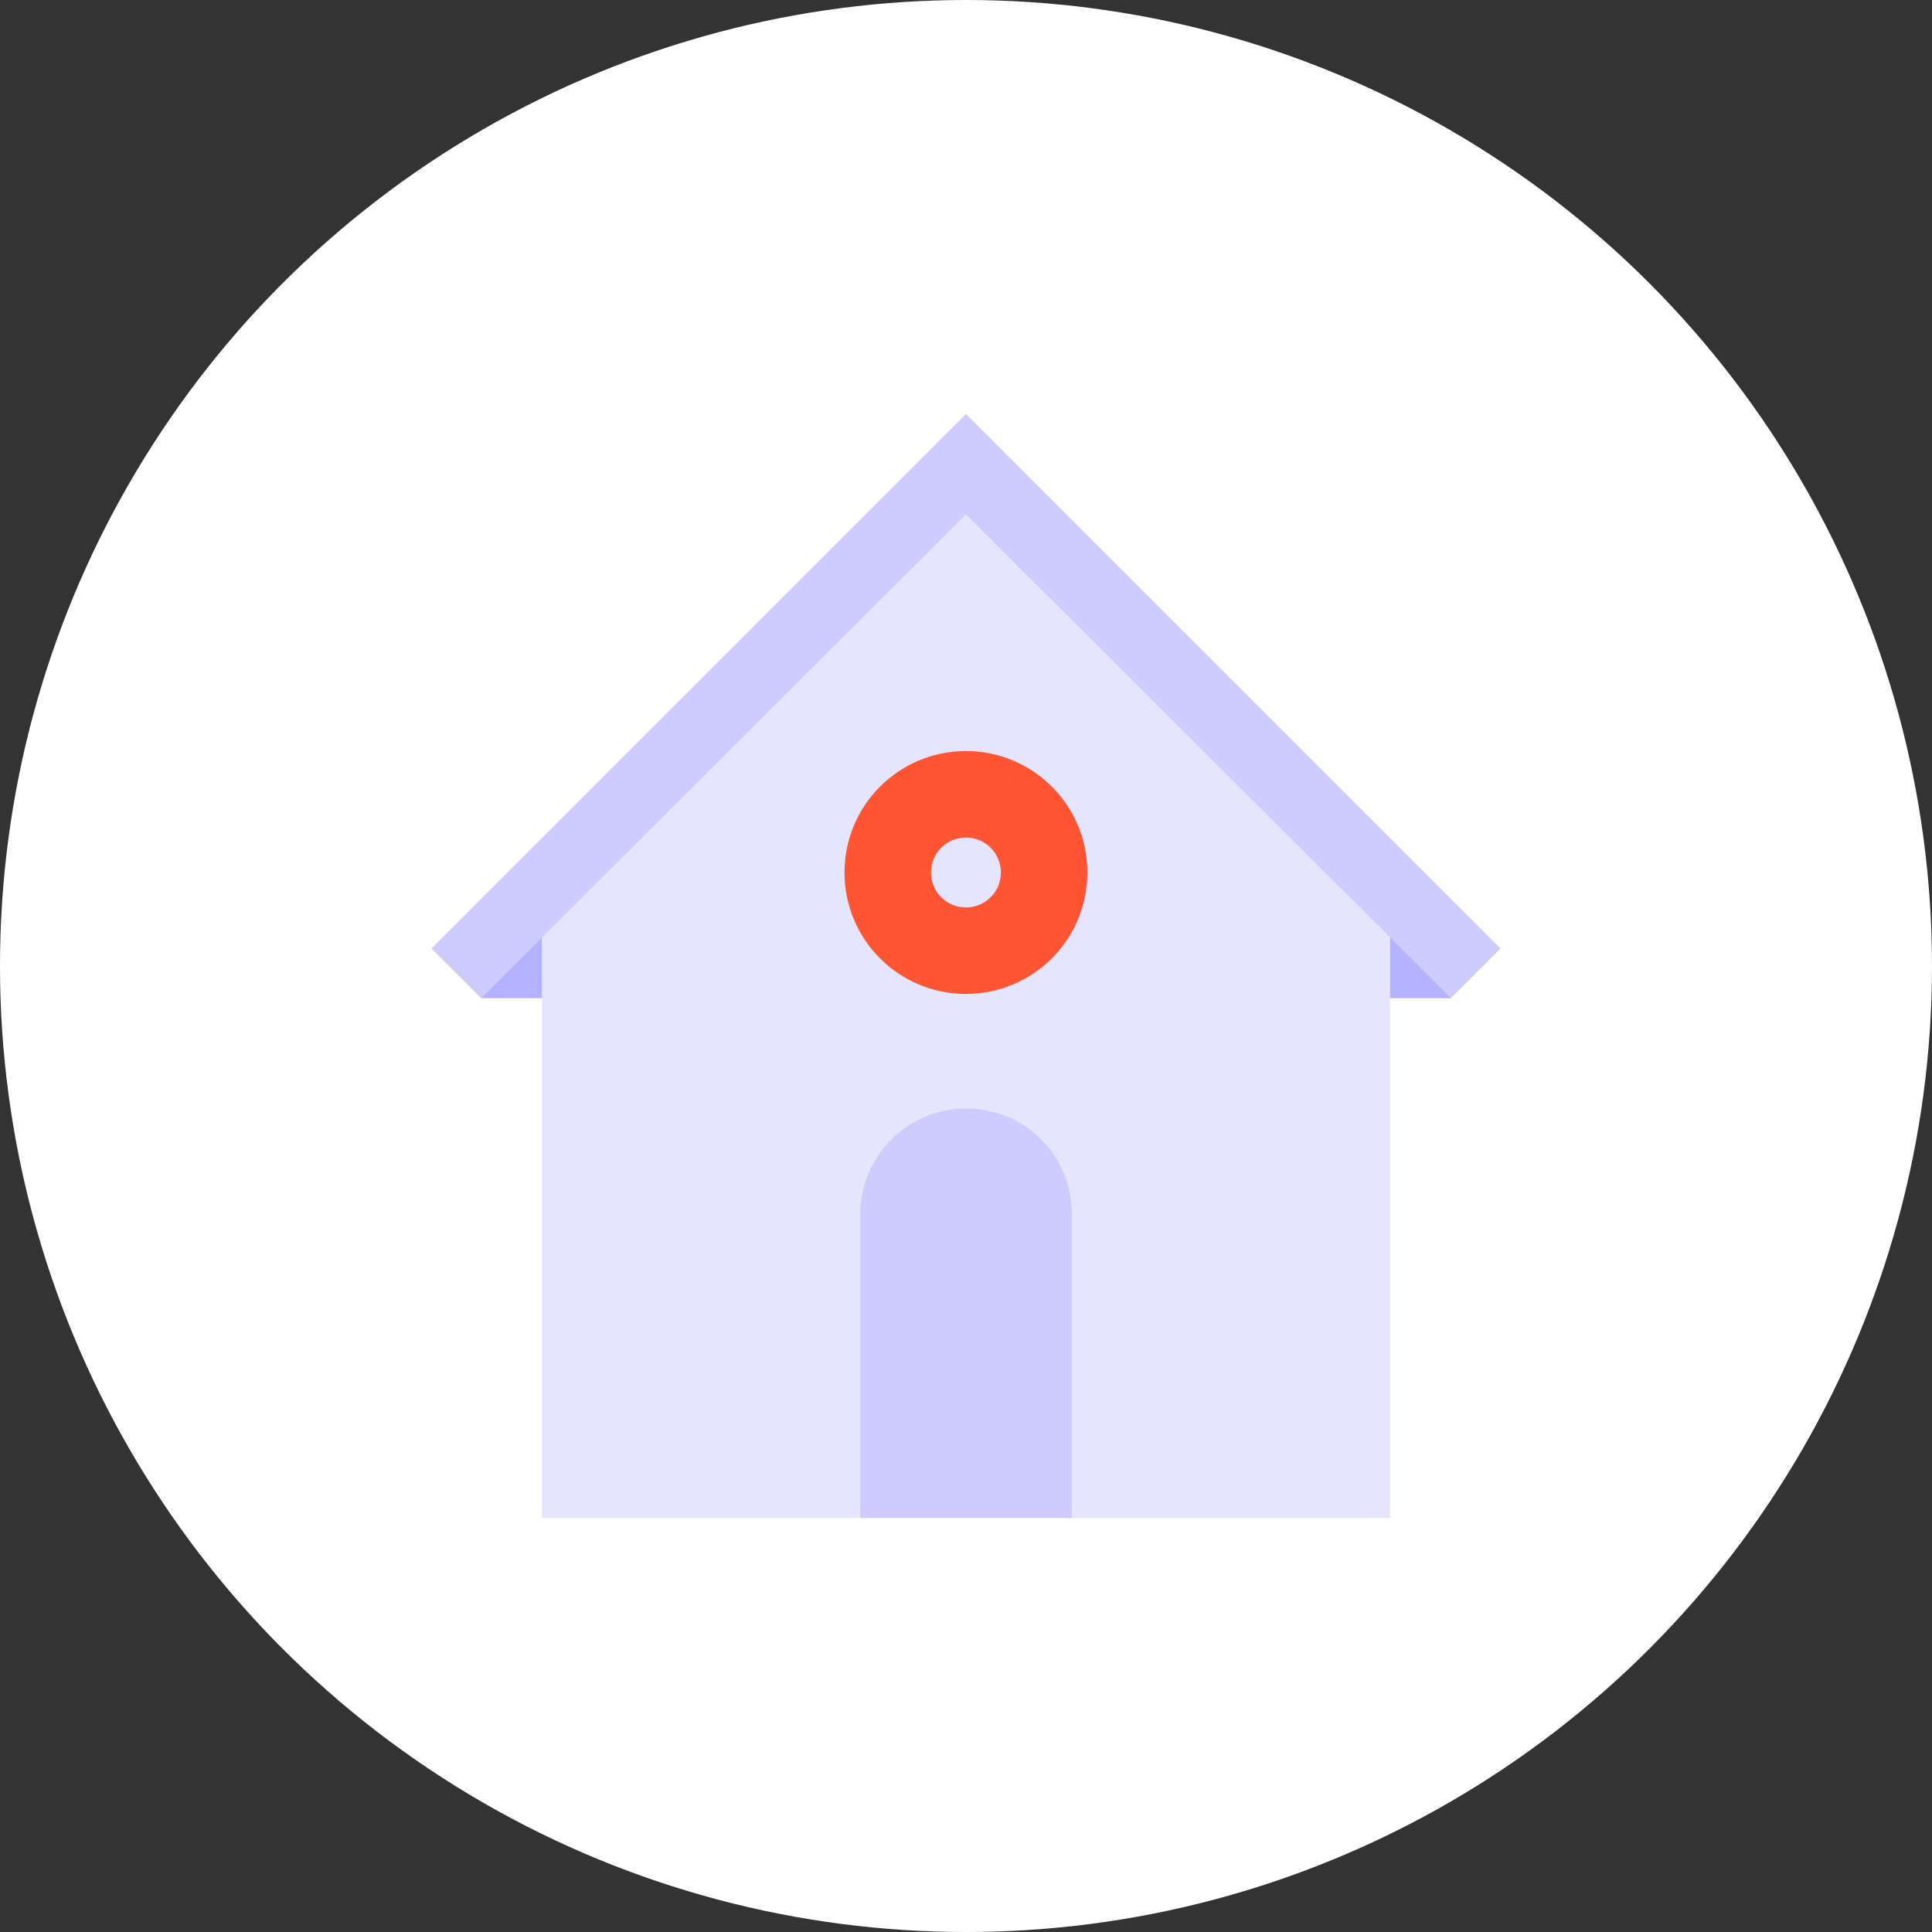 <?xml version="1.0" encoding="utf-8"?>
<!-- Generator: Adobe Illustrator 24.1.3, SVG Export Plug-In . SVG Version: 6.00 Build 0)  -->
<svg version="1.1" id="Layer_1" xmlns="http://www.w3.org/2000/svg" xmlns:xlink="http://www.w3.org/1999/xlink" x="0px" y="0px"
	 viewBox="0 0 210 210" style="enable-background:new 0 0 210 210;" xml:space="preserve">
<rect x="0" y="0" width="210" height="210" fill="#333333" stroke="none"/>
<style type="text/css">
	.st0{fill:#FFFFFF;}
	.st1{fill:#B3B3FF;}
	.st2{fill:#E5E5FF;}
	.st3{fill:#CCCCFF;}
	.st4{fill:#FF5533;}
</style>
<g id="chauffage-hover-state" transform="translate(-15.001 0)">
	<circle id="ellipse" class="st0" cx="120" cy="105" r="105"/>
	<g id="icon" transform="translate(-14386.006 -1547.764)">
		<g id="Group_364" transform="translate(14452.905 1597.763)">
			<g id="Group_363" transform="translate(0)">
				<g id="Group_362">
					<rect id="Rectangle_343" x="84" y="50.1" class="st1" width="21.8" height="8.4"/>
					<rect id="Rectangle_344" x="0.4" y="50.1" class="st1" width="21.8" height="8.4"/>
					<path id="Path_512" class="st2" d="M7,50.4L53.1,4.2l46.1,46.2V115H7V50.4z"/>
					<g id="Group_361">
						<path id="Path_513" class="st3" d="M111.2,53.1l-5.4,5.4L99.3,52L53.1,5.9L0.4,58.5L-5,53.1L52.8-4.7L53.1-5L111.2,53.1z"/>
					</g>
				</g>
			</g>
			<path id="Path_514" class="st3" d="M64.6,81.9V115h-23V81.9c0.1-6.4,5.3-11.5,11.6-11.4C59.5,70.5,64.6,75.6,64.6,81.9L64.6,81.9
				z"/>
		</g>
		<path id="Path_87" class="st4" d="M14506,1629.4c-7.3,0-13.2,5.9-13.2,13.2s5.9,13.2,13.2,13.2s13.2-5.9,13.2-13.2l0,0
			C14519.2,1635.3,14513.3,1629.4,14506,1629.4z M14506,1646.4c-2.1,0-3.8-1.7-3.8-3.8c0-2.1,1.7-3.8,3.8-3.8s3.8,1.7,3.8,3.8
			C14509.8,1644.7,14508.1,1646.4,14506,1646.4z"/>
	</g>
</g>
</svg>

